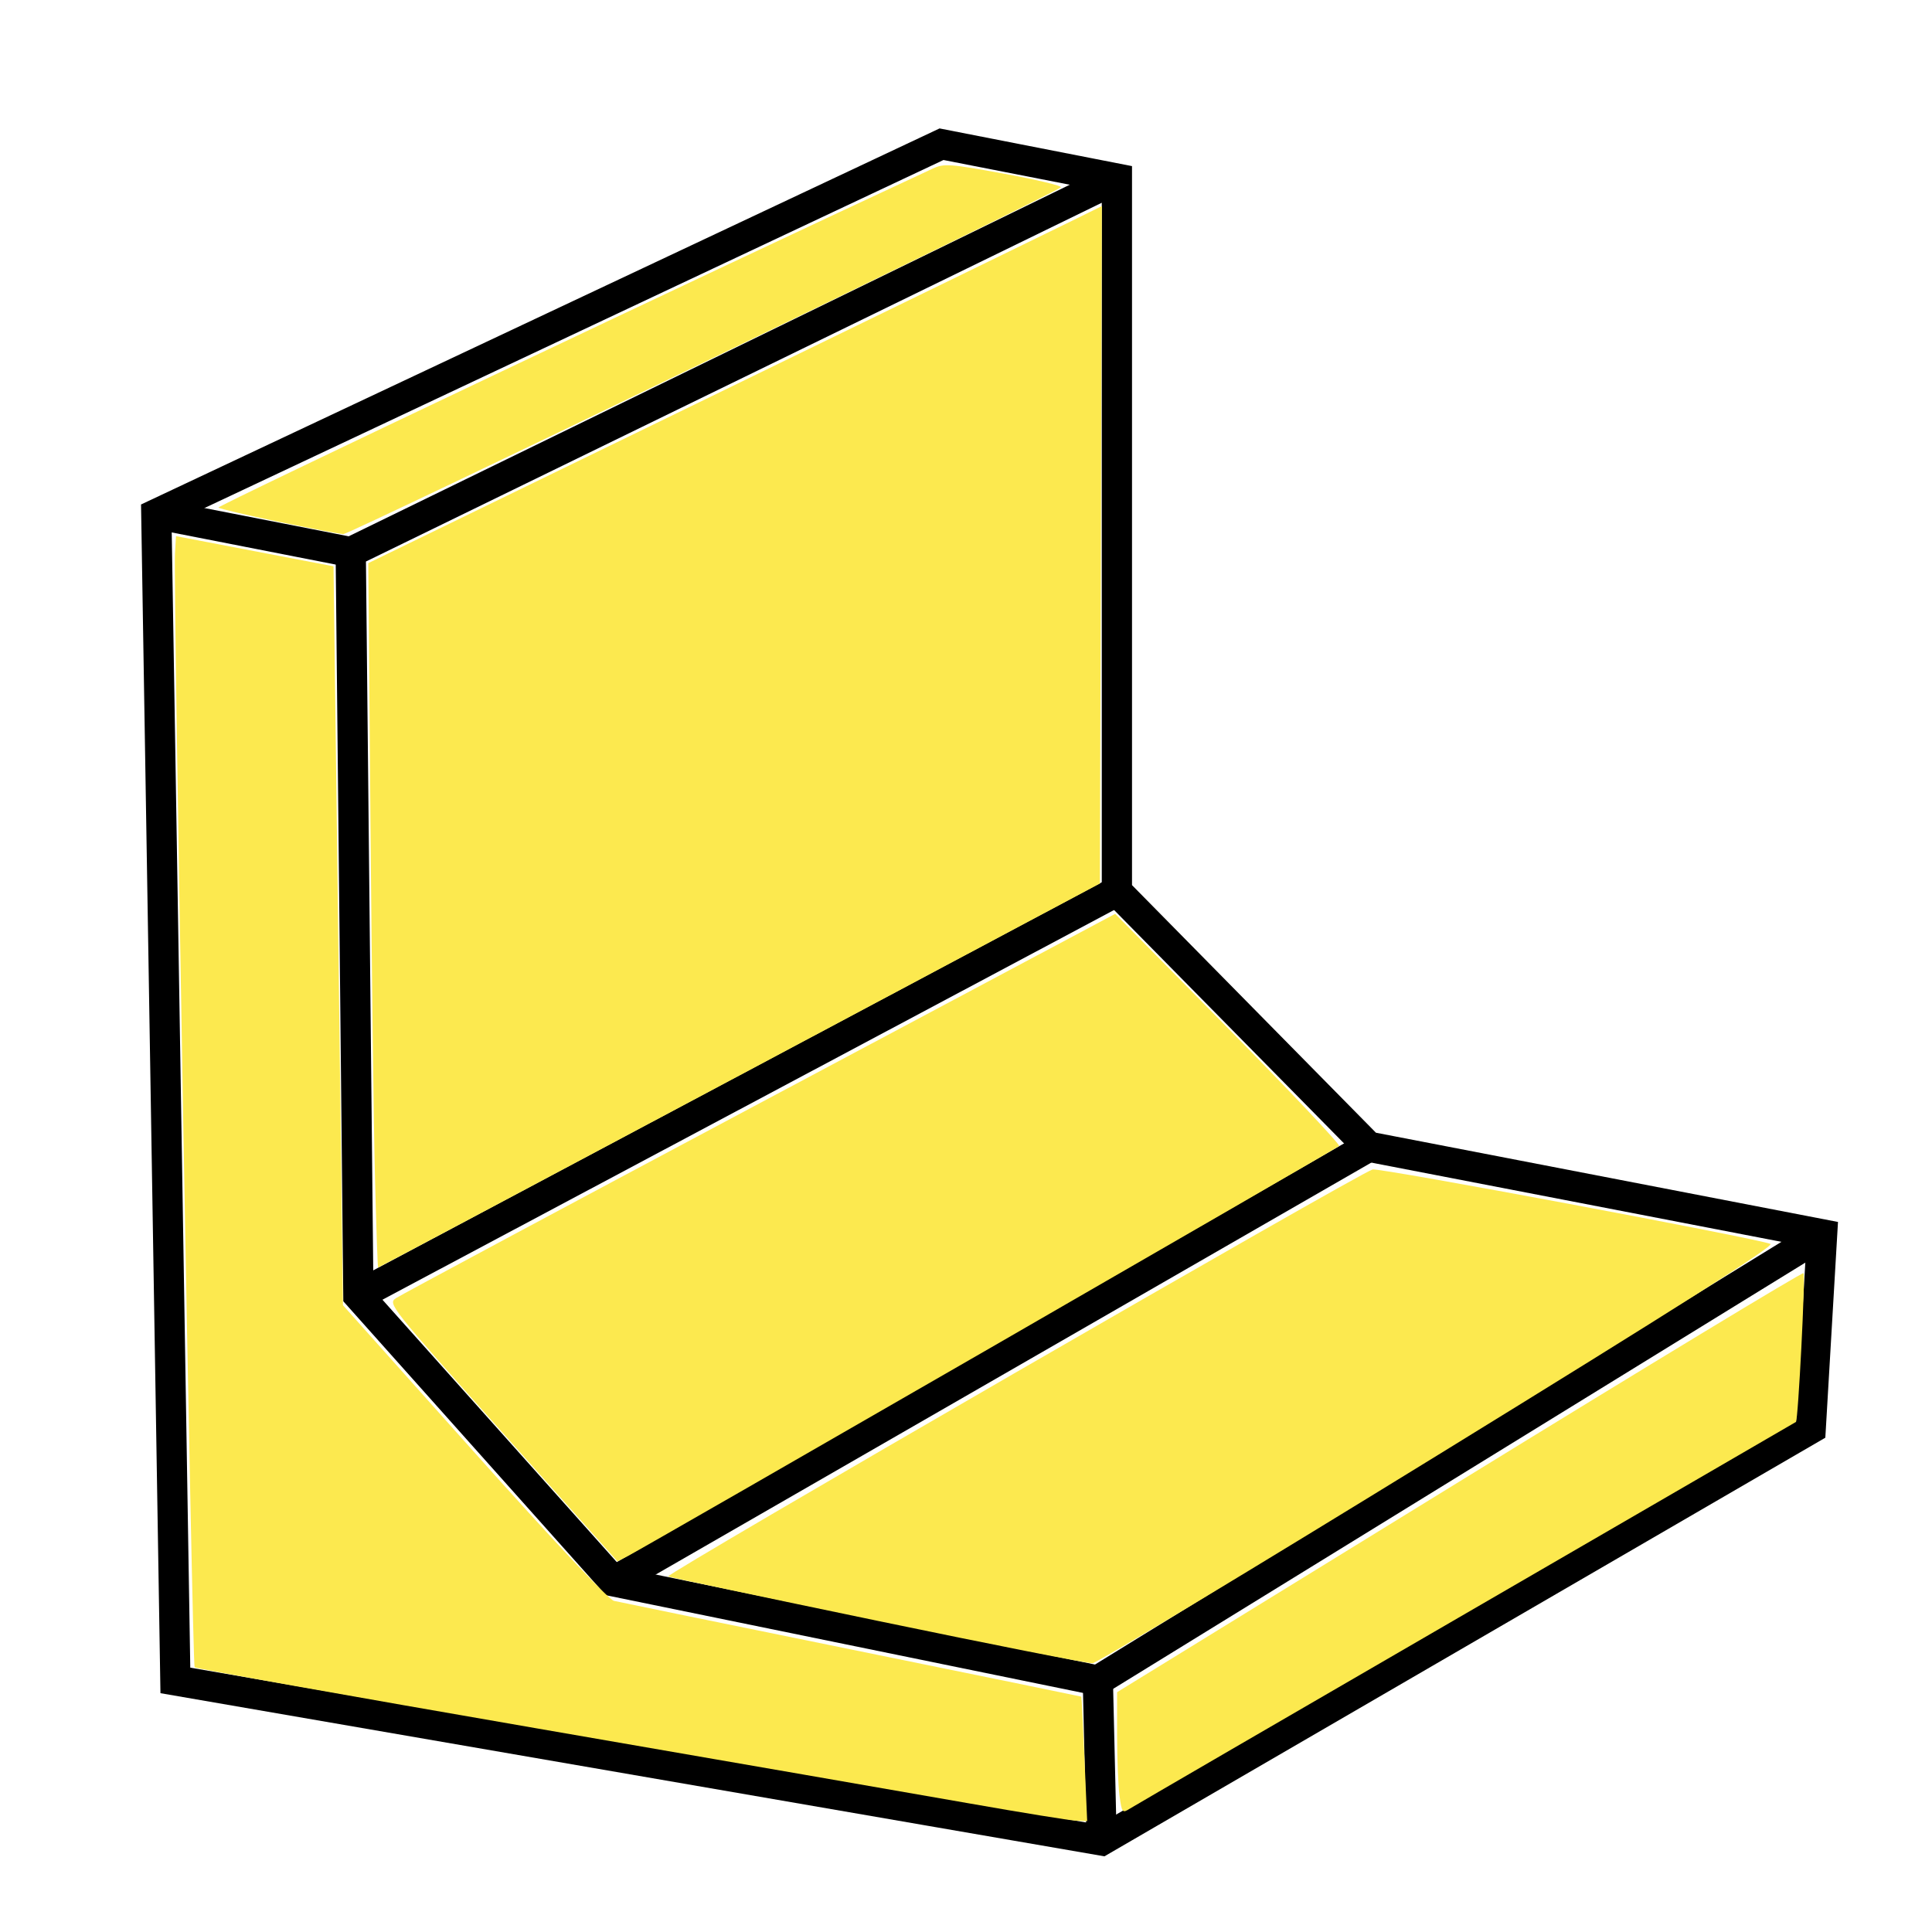 <?xml version="1.0" encoding="UTF-8" standalone="no"?>
<!-- Created with Inkscape (http://www.inkscape.org/) -->

<svg
   xmlns:dc="http://purl.org/dc/elements/1.1/"
   xmlns:cc="http://creativecommons.org/ns#"
   xmlns:rdf="http://www.w3.org/1999/02/22-rdf-syntax-ns#"
   xmlns:svg="http://www.w3.org/2000/svg"
   xmlns="http://www.w3.org/2000/svg"
   xmlns:sodipodi="http://sodipodi.sourceforge.net/DTD/sodipodi-0.dtd"
   xmlns:inkscape="http://www.inkscape.org/namespaces/inkscape"
   width="16.933mm"
   height="16.933mm"
   viewBox="0 0 16.933 16.933"
   version="1.1"
   id="svg8"
   inkscape:version="0.92.4 (5da689c313, 2019-01-14)"
   sodipodi:docname="AluprofBracket_cmd.svg">
  <defs
     id="defs2" />
  <sodipodi:namedview
     id="base"
     pagecolor="#ffffff"
     bordercolor="#666666"
     borderopacity="1.0"
     inkscape:pageopacity="0.0"
     inkscape:pageshadow="2"
     inkscape:zoom="7.9195959"
     inkscape:cx="5.5305578"
     inkscape:cy="50.690708"
     inkscape:document-units="px"
     inkscape:current-layer="layer1"
     showgrid="false"
     units="mm"
     inkscape:window-width="3840"
     inkscape:window-height="2055"
     inkscape:window-x="-13"
     inkscape:window-y="-13"
     inkscape:window-maximized="1" />
  <g
     inkscape:label="Capa 1"
     inkscape:groupmode="layer"
     id="layer1"
     transform="translate(0,-280.067)">
    <path
       style="fill:none;stroke:#000000;stroke-width:0.265px;stroke-linecap:butt;stroke-linejoin:miter;stroke-opacity:1"
       d="m 9.655,296.198 -8.118,-1.403 -0.167,-10.223 6.882,-3.241 1.537,0.301 v 6.247 l 2.205,2.238 3.976,0.768 -0.1,1.704 z"
       id="path1186"
       inkscape:connector-curvature="0" />
    <path
       style="fill:none;stroke:#000000;stroke-width:0.265px;stroke-linecap:butt;stroke-linejoin:miter;stroke-opacity:1"
       d="m 9.789,281.632 -6.715,3.274 0.067,6.515 2.238,2.506 4.243,0.869 6.348,-3.909"
       id="path1188"
       inkscape:connector-curvature="0" />
    <path
       style="fill:none;stroke:#000000;stroke-width:0.265px;stroke-linecap:butt;stroke-linejoin:miter;stroke-opacity:1"
       d="m 1.37,284.572 1.704,0.334"
       id="path1190"
       inkscape:connector-curvature="0" />
    <path
       style="fill:none;stroke:#000000;stroke-width:0.265px;stroke-linecap:butt;stroke-linejoin:miter;stroke-opacity:1"
       d="m 9.622,294.795 0.033,1.403"
       id="path1192"
       inkscape:connector-curvature="0" />
    <path
       style="fill:none;stroke:#000000;stroke-width:0.265px;stroke-linecap:butt;stroke-linejoin:miter;stroke-opacity:1"
       d="M 5.379,293.926 11.994,290.118"
       id="path1194"
       inkscape:connector-curvature="0" />
    <path
       style="fill:none;stroke:#000000;stroke-width:0.265px;stroke-linecap:butt;stroke-linejoin:miter;stroke-opacity:1"
       d="m 3.14,291.421 6.648,-3.541"
       id="path1196"
       inkscape:connector-curvature="0" />
    <path
       style="fill:#fce94f;fill-opacity:1;stroke-width:0.126"
       d="m 12.403,38.986 c -0.042,-1.615 -0.109,-6.856 -0.149,-11.648 l -0.074,-8.713 11.152,-5.421 c 6.134,-2.982 11.593,-5.639 12.131,-5.905 l 0.979,-0.483 -0.032,11.202 -0.032,11.202 -11.923,6.351 c -6.558,3.493 -11.935,6.351 -11.95,6.351 -0.015,0 -0.061,-1.321 -0.102,-2.936 z"
       id="path1198"
       inkscape:connector-curvature="0"
       transform="matrix(0.265,0,0,0.265,0,280.067)" />
    <path
       style="fill:#fce94f;fill-opacity:1;stroke-width:0.126"
       d="m 16.62,47.382 c -3.726,-4.173 -3.798,-4.264 -3.525,-4.447 0.153,-0.103 5.568,-3.005 12.033,-6.449 l 11.755,-6.262 3.744,3.797 c 2.059,2.089 3.707,3.836 3.662,3.882 -0.082,0.085 -22.881,13.227 -23.528,13.563 l -0.338,0.175 z"
       id="path1200"
       inkscape:connector-curvature="0"
       transform="matrix(0.265,0,0,0.265,0,280.067)" />
    <path
       style="fill:#fce94f;fill-opacity:1;stroke-width:0.126"
       d="m 29.054,53.613 c -3.75,-0.779 -6.881,-1.442 -6.958,-1.472 -0.143,-0.056 22.861,-13.348 23.301,-13.463 0.23,-0.06 12.712,2.276 13.158,2.463 0.145,0.061 -3.13,2.14 -10.976,6.968 -6.151,3.785 -11.301,6.891 -11.445,6.901 -0.144,0.011 -3.33,-0.618 -7.08,-1.397 z"
       id="path1202"
       inkscape:connector-curvature="0"
       transform="matrix(0.265,0,0,0.265,0,280.067)" />
    <path
       style="fill:#fce94f;fill-opacity:1;stroke-width:0.126"
       d="M 32.085,59.65 C 30.349,59.345 23.885,58.223 17.721,57.158 11.557,56.093 6.48,55.186 6.437,55.144 6.358,55.065 5.727,19.326 5.787,18.305 l 0.034,-0.573 2.605,0.499 2.605,0.499 0.078,6.103 c 0.043,3.357 0.113,8.855 0.156,12.219 l 0.078,6.116 4.336,4.855 c 2.636,2.952 4.449,4.882 4.626,4.923 0.159,0.038 3.699,0.763 7.866,1.612 4.167,0.849 7.583,1.549 7.592,1.556 0.009,0.007 0.056,0.936 0.105,2.065 l 0.089,2.052 -0.357,-0.013 c -0.196,-0.007 -1.778,-0.262 -3.514,-0.568 z"
       id="path1204"
       inkscape:connector-curvature="0"
       transform="matrix(0.265,0,0,0.265,0,280.067)" />
    <path
       style="fill:#fce94f;fill-opacity:1;stroke-width:0.126"
       d="m 37.027,59.396 c -0.044,-0.324 -0.081,-1.228 -0.081,-2.009 v -1.42 l 11.317,-6.964 c 6.224,-3.83 11.348,-6.933 11.386,-6.896 0.068,0.068 -0.177,4.868 -0.251,4.922 -0.021,0.015 -4.925,2.86 -10.898,6.322 -5.973,3.462 -10.979,6.371 -11.126,6.464 -0.255,0.162 -0.27,0.144 -0.347,-0.419 z"
       id="path1206"
       inkscape:connector-curvature="0"
       transform="matrix(0.265,0,0,0.265,0,280.067)" />
    <path
       style="fill:#fce94f;fill-opacity:1;stroke-width:0.126"
       d="M 9.208,17.255 C 8.154,17.036 7.261,16.826 7.223,16.787 7.172,16.736 23.49,8.993 30.85,5.576 c 0.374,-0.174 0.564,-0.16 2.37,0.172 1.08,0.198 1.92,0.4 1.866,0.448 -0.255,0.232 -23.531,11.481 -23.731,11.469 -0.127,-0.007 -1.093,-0.192 -2.147,-0.41 z"
       id="path1208"
       inkscape:connector-curvature="0"
       transform="matrix(0.265,0,0,0.265,0,280.067)" />
  </g>
</svg>
